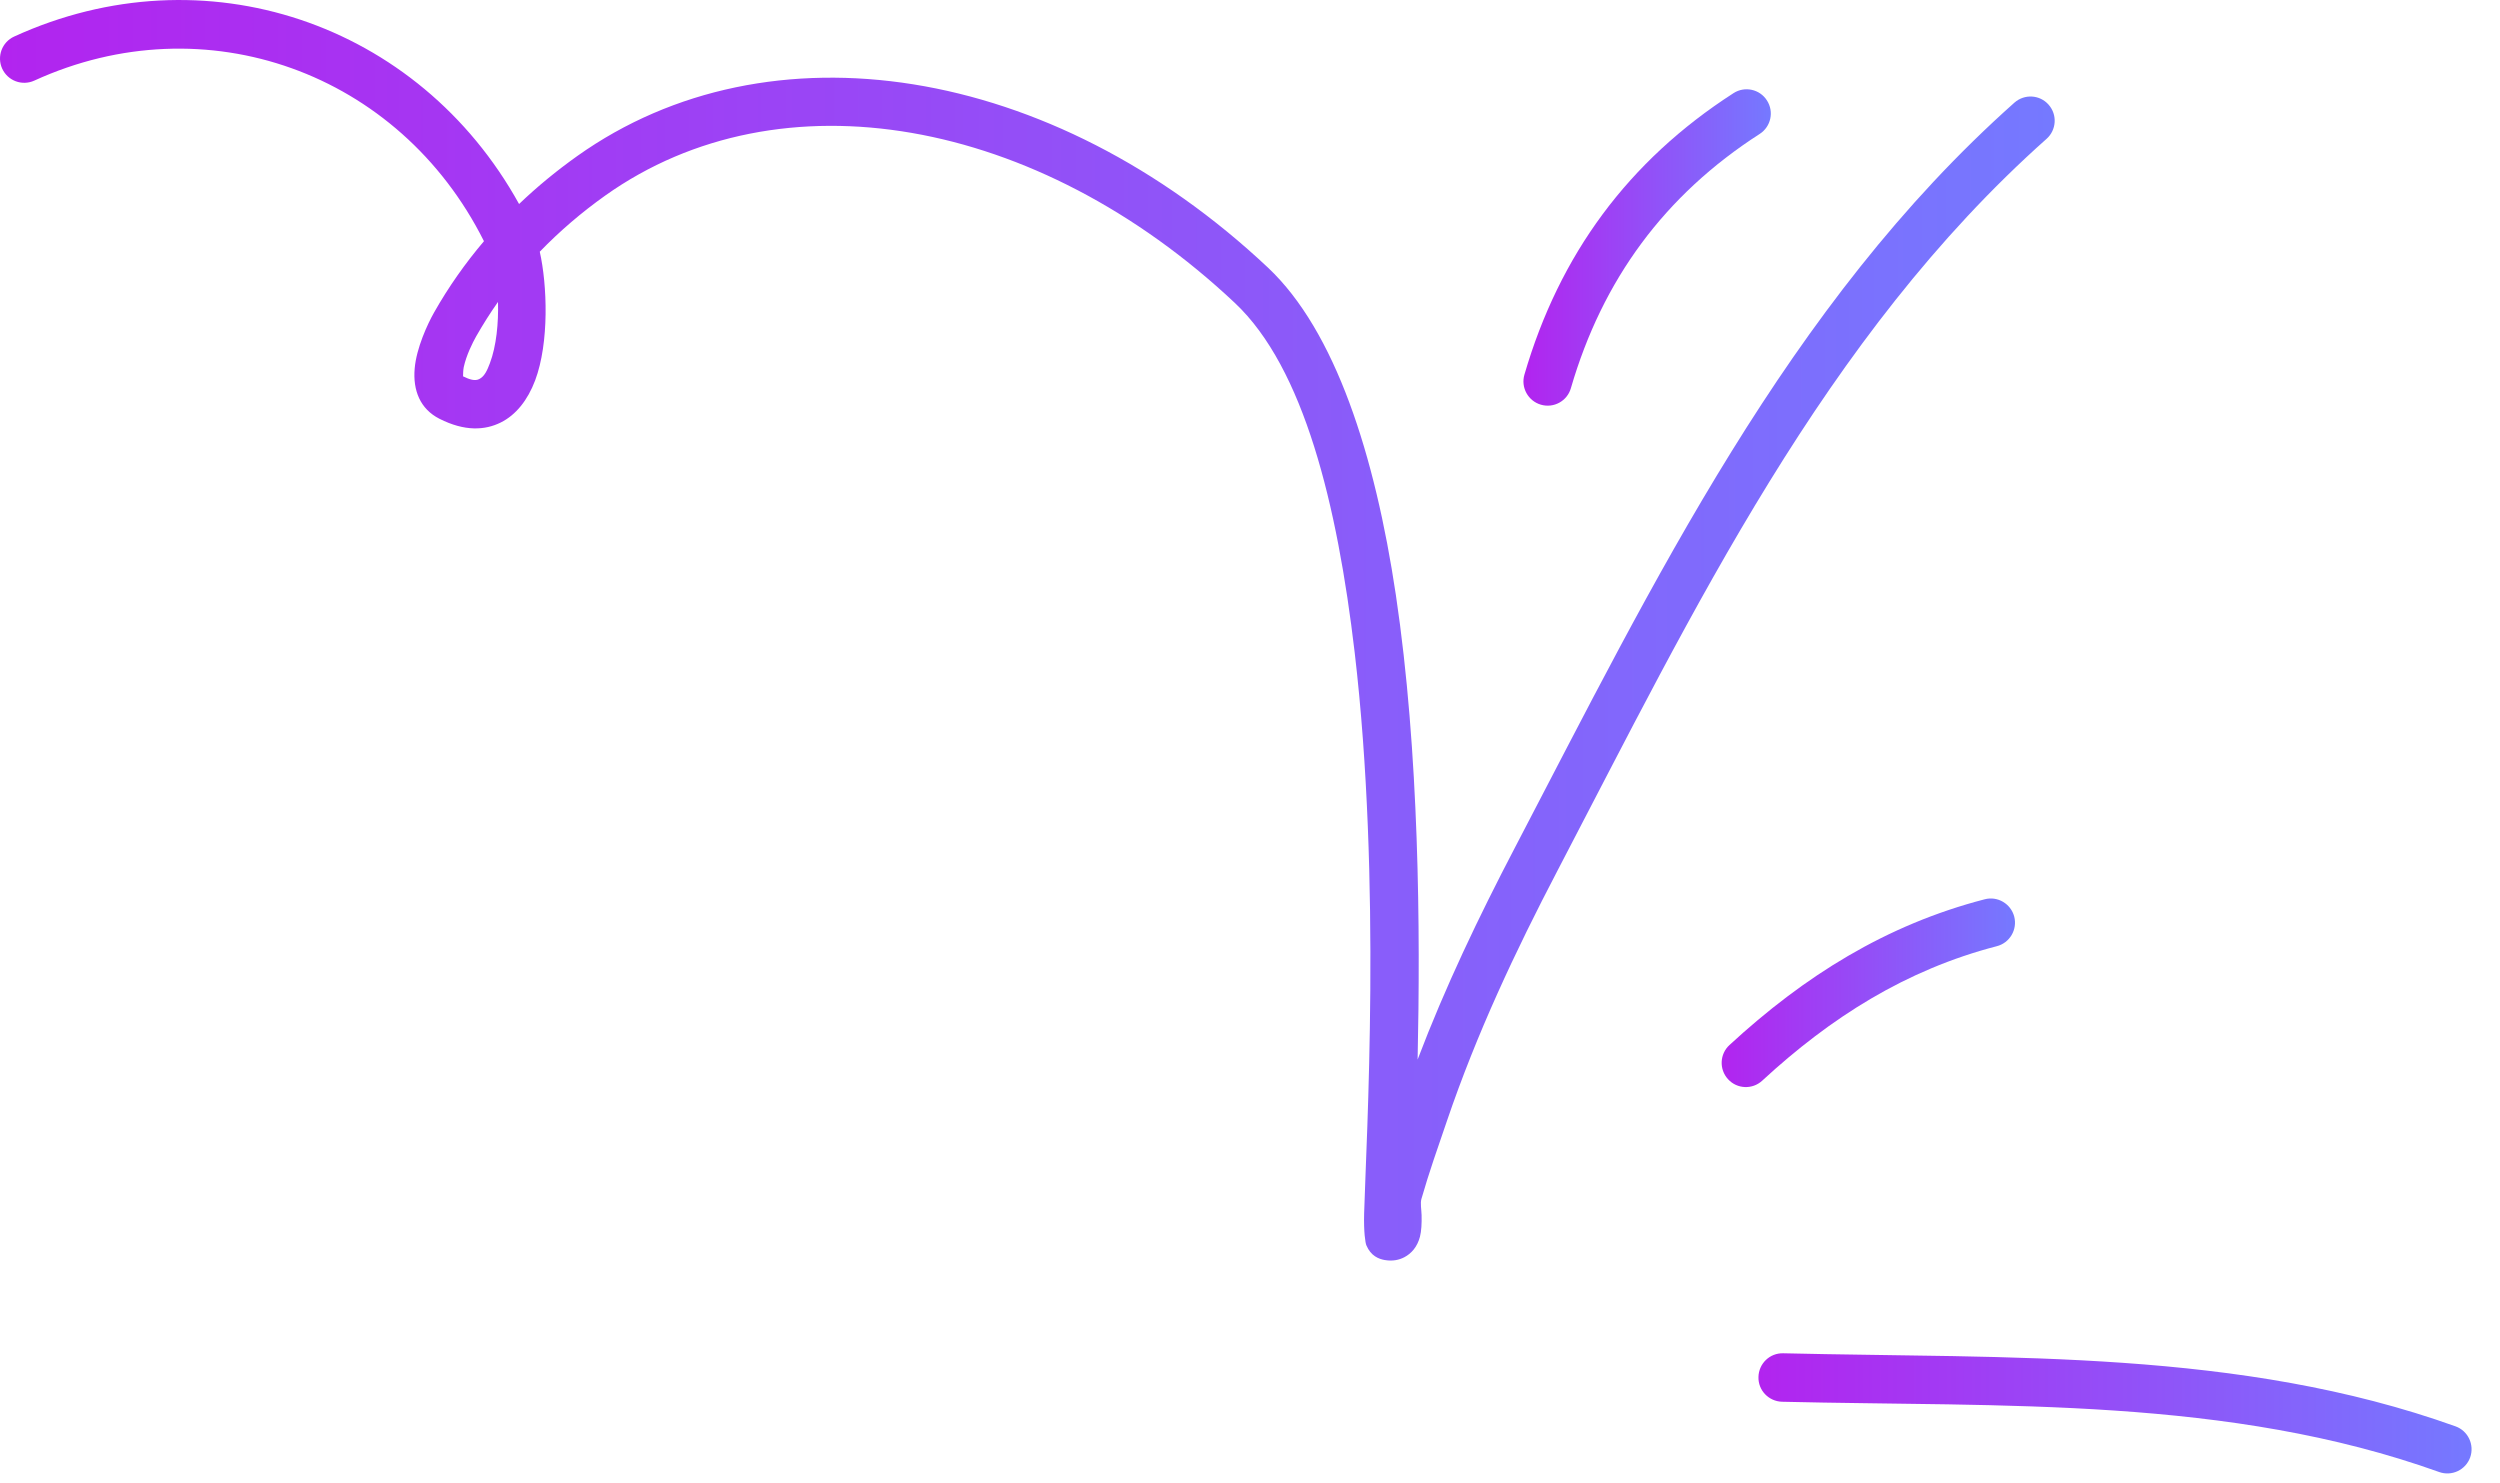 <svg width="86" height="51" viewBox="0 0 86 51" fill="none" xmlns="http://www.w3.org/2000/svg">
<path fill-rule="evenodd" clip-rule="evenodd" d="M61.303 48.22C68.894 48.404 76.651 48.037 83.909 50.638C84.342 50.792 84.818 50.568 84.974 50.135C85.127 49.701 84.904 49.224 84.472 49.067C77.044 46.406 69.11 46.739 61.343 46.553C60.883 46.539 60.501 46.906 60.491 47.367C60.477 47.827 60.843 48.207 61.303 48.22Z" fill="url(#paint0_linear_16_4893)"/>
<path fill-rule="evenodd" clip-rule="evenodd" d="M60.62 37.175C62.986 34.993 65.569 33.359 68.691 32.549C69.137 32.434 69.403 31.978 69.29 31.533C69.173 31.087 68.717 30.819 68.275 30.935C64.88 31.815 62.068 33.577 59.495 35.948C59.156 36.259 59.133 36.787 59.446 37.126C59.755 37.465 60.284 37.487 60.62 37.175Z" fill="url(#paint1_linear_16_4893)"/>
<path fill-rule="evenodd" clip-rule="evenodd" d="M54.038 13.355C55.123 9.628 57.259 6.712 60.534 4.607C60.92 4.358 61.033 3.842 60.783 3.455C60.537 3.068 60.021 2.955 59.635 3.203C56.011 5.535 53.642 8.761 52.44 12.888C52.31 13.329 52.567 13.793 53.006 13.921C53.449 14.051 53.911 13.796 54.038 13.355Z" fill="url(#paint2_linear_16_4893)"/>
<path fill-rule="evenodd" clip-rule="evenodd" d="M16.648 8.297C16.003 9.058 15.424 9.879 14.931 10.752C14.711 11.141 14.325 11.967 14.265 12.676C14.199 13.431 14.455 14.068 15.114 14.404C15.989 14.849 16.688 14.802 17.227 14.533C17.747 14.275 18.152 13.767 18.409 13.086C18.898 11.784 18.825 9.795 18.568 8.659C19.257 7.947 20.013 7.301 20.822 6.726C26.845 2.449 35.681 4.026 42.48 10.422C44.859 12.661 46.004 17.364 46.6 22.437C47.528 30.337 46.999 39.161 46.926 41.746C46.909 42.384 46.969 42.763 47.003 42.839C47.159 43.211 47.435 43.308 47.628 43.344C47.908 43.394 48.131 43.341 48.31 43.248C48.553 43.12 48.753 42.894 48.846 42.546C48.896 42.354 48.91 42.087 48.903 41.801C48.896 41.604 48.856 41.388 48.896 41.246C49.156 40.338 49.469 39.452 49.775 38.559C50.797 35.557 52.118 32.745 53.585 29.936C58.248 21.01 62.757 11.578 70.401 4.777C70.744 4.472 70.778 3.945 70.471 3.6C70.169 3.256 69.643 3.225 69.297 3.53C61.499 10.466 56.867 20.059 52.111 29.162C50.863 31.552 49.718 33.945 48.766 36.448C48.863 32.02 48.826 25.891 48.018 20.468C47.299 15.645 45.931 11.383 43.618 9.206C36.17 2.2 26.456 0.68 19.86 5.366C19.154 5.868 18.482 6.419 17.856 7.018C14.405 0.773 7.017 -1.73 0.488 1.257C0.068 1.448 -0.115 1.943 0.075 2.361C0.268 2.78 0.76 2.964 1.18 2.773C7.064 0.082 13.736 2.484 16.648 8.297ZM17.131 10.387C16.861 10.769 16.612 11.165 16.379 11.573C16.256 11.793 16.043 12.215 15.953 12.628C15.933 12.724 15.929 12.876 15.929 12.946C16.159 13.059 16.339 13.114 16.485 13.04C16.668 12.95 16.761 12.736 16.851 12.498C17.078 11.899 17.151 11.106 17.131 10.387Z" fill="url(#paint3_linear_16_4893)"/>
<defs>
<linearGradient id="paint0_linear_16_4893" x1="60.49" y1="48.62" x2="85.023" y2="48.62" gradientUnits="userSpaceOnUse">
<stop stop-color="#B224EF"/>
<stop offset="1" stop-color="#7579FF"/>
</linearGradient>
<linearGradient id="paint1_linear_16_4893" x1="59.225" y1="34.151" x2="69.316" y2="34.151" gradientUnits="userSpaceOnUse">
<stop stop-color="#B224EF"/>
<stop offset="1" stop-color="#7579FF"/>
</linearGradient>
<linearGradient id="paint2_linear_16_4893" x1="52.407" y1="8.513" x2="60.916" y2="8.513" gradientUnits="userSpaceOnUse">
<stop stop-color="#B224EF"/>
<stop offset="1" stop-color="#7579FF"/>
</linearGradient>
<linearGradient id="paint3_linear_16_4893" x1="0" y1="21.682" x2="70.681" y2="21.682" gradientUnits="userSpaceOnUse">
<stop stop-color="#B224EF"/>
<stop offset="1" stop-color="#7579FF"/>
</linearGradient>
</defs>
</svg>
